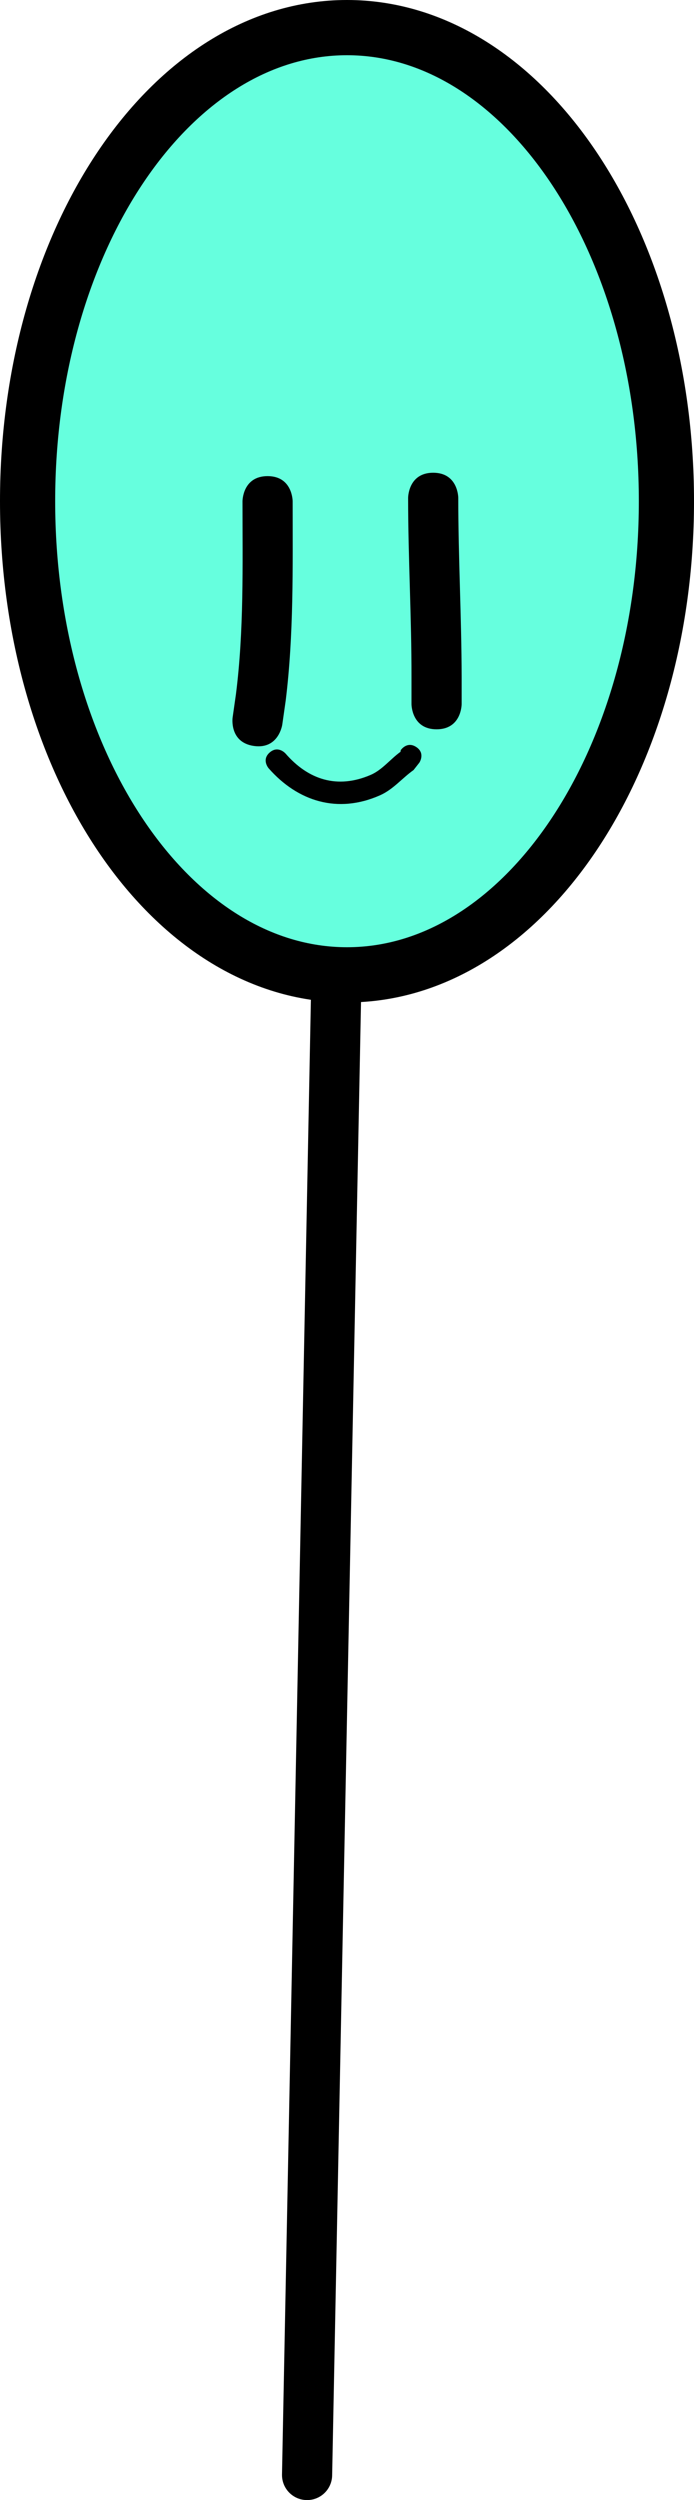 <svg version="1.1" xmlns="http://www.w3.org/2000/svg" xmlns:xlink="http://www.w3.org/1999/xlink" width="69.185" height="249.019" viewBox="0,0,69.185,249.019"><g transform="translate(-198.533,-112.787)"><g data-paper-data="{&quot;isPaintingLayer&quot;:true}" fill-rule="nonzero" stroke-linejoin="miter" stroke-miterlimit="10" stroke-dasharray="" stroke-dashoffset="0" style="mix-blend-mode: normal"><path d="M264.969,162.711c0,26.054 -14.256,47.174 -31.843,47.174c-17.586,0 -31.843,-21.121 -31.843,-47.174c0,-26.054 14.256,-47.174 31.843,-47.174c17.586,0 31.843,21.121 31.843,47.174z" fill="#66ffde" stroke="#000000" stroke-width="5.5" stroke-linecap="butt"/><path d="M240.032,187.196c0.93,0.62 0.31,1.55 0.31,1.55l-0.582,0.741c-1.17,0.83 -2.02,1.931 -3.357,2.521c-4.204,1.856 -8.178,0.611 -11.088,-2.694c0,0 -0.736,-0.841 0.105,-1.577c0.841,-0.736 1.577,0.105 1.577,0.105c2.267,2.609 5.161,3.564 8.494,2.126c1.142,-0.493 1.962,-1.575 2.97,-2.299l0.021,-0.162c0,0 0.62,-0.93 1.55,-0.31z" fill="#000000" stroke="none" stroke-width="0.5" stroke-linecap="butt"/><path d="M223.843,187.088c-2.475,-0.354 -2.121,-2.828 -2.121,-2.828l0.331,-2.315c0.807,-6.359 0.655,-12.826 0.655,-19.234c0,0 0,-2.5 2.5,-2.5c2.5,0 2.5,2.5 2.5,2.5c0,6.621 0.117,13.28 -0.693,19.854l-0.343,2.402c0,0 -0.354,2.475 -2.828,2.121z" fill="#000000" stroke="none" stroke-width="0.5" stroke-linecap="butt"/><path d="M242.055,185.429c-2.5,0 -2.5,-2.5 -2.5,-2.5v-2.696c0.011,-5.936 -0.337,-11.897 -0.337,-17.859c0,0 0,-2.5 2.5,-2.5c2.5,0 2.5,2.5 2.5,2.5c0,5.966 0.327,11.917 0.337,17.859v2.696c0,0 0,2.5 -2.5,2.5z" fill="#000000" stroke="none" stroke-width="0.5" stroke-linecap="butt"/><path d="M232.04,211.672l-2.895,147.634" fill="none" stroke="#000000" stroke-width="5" stroke-linecap="round"/></g></g></svg>